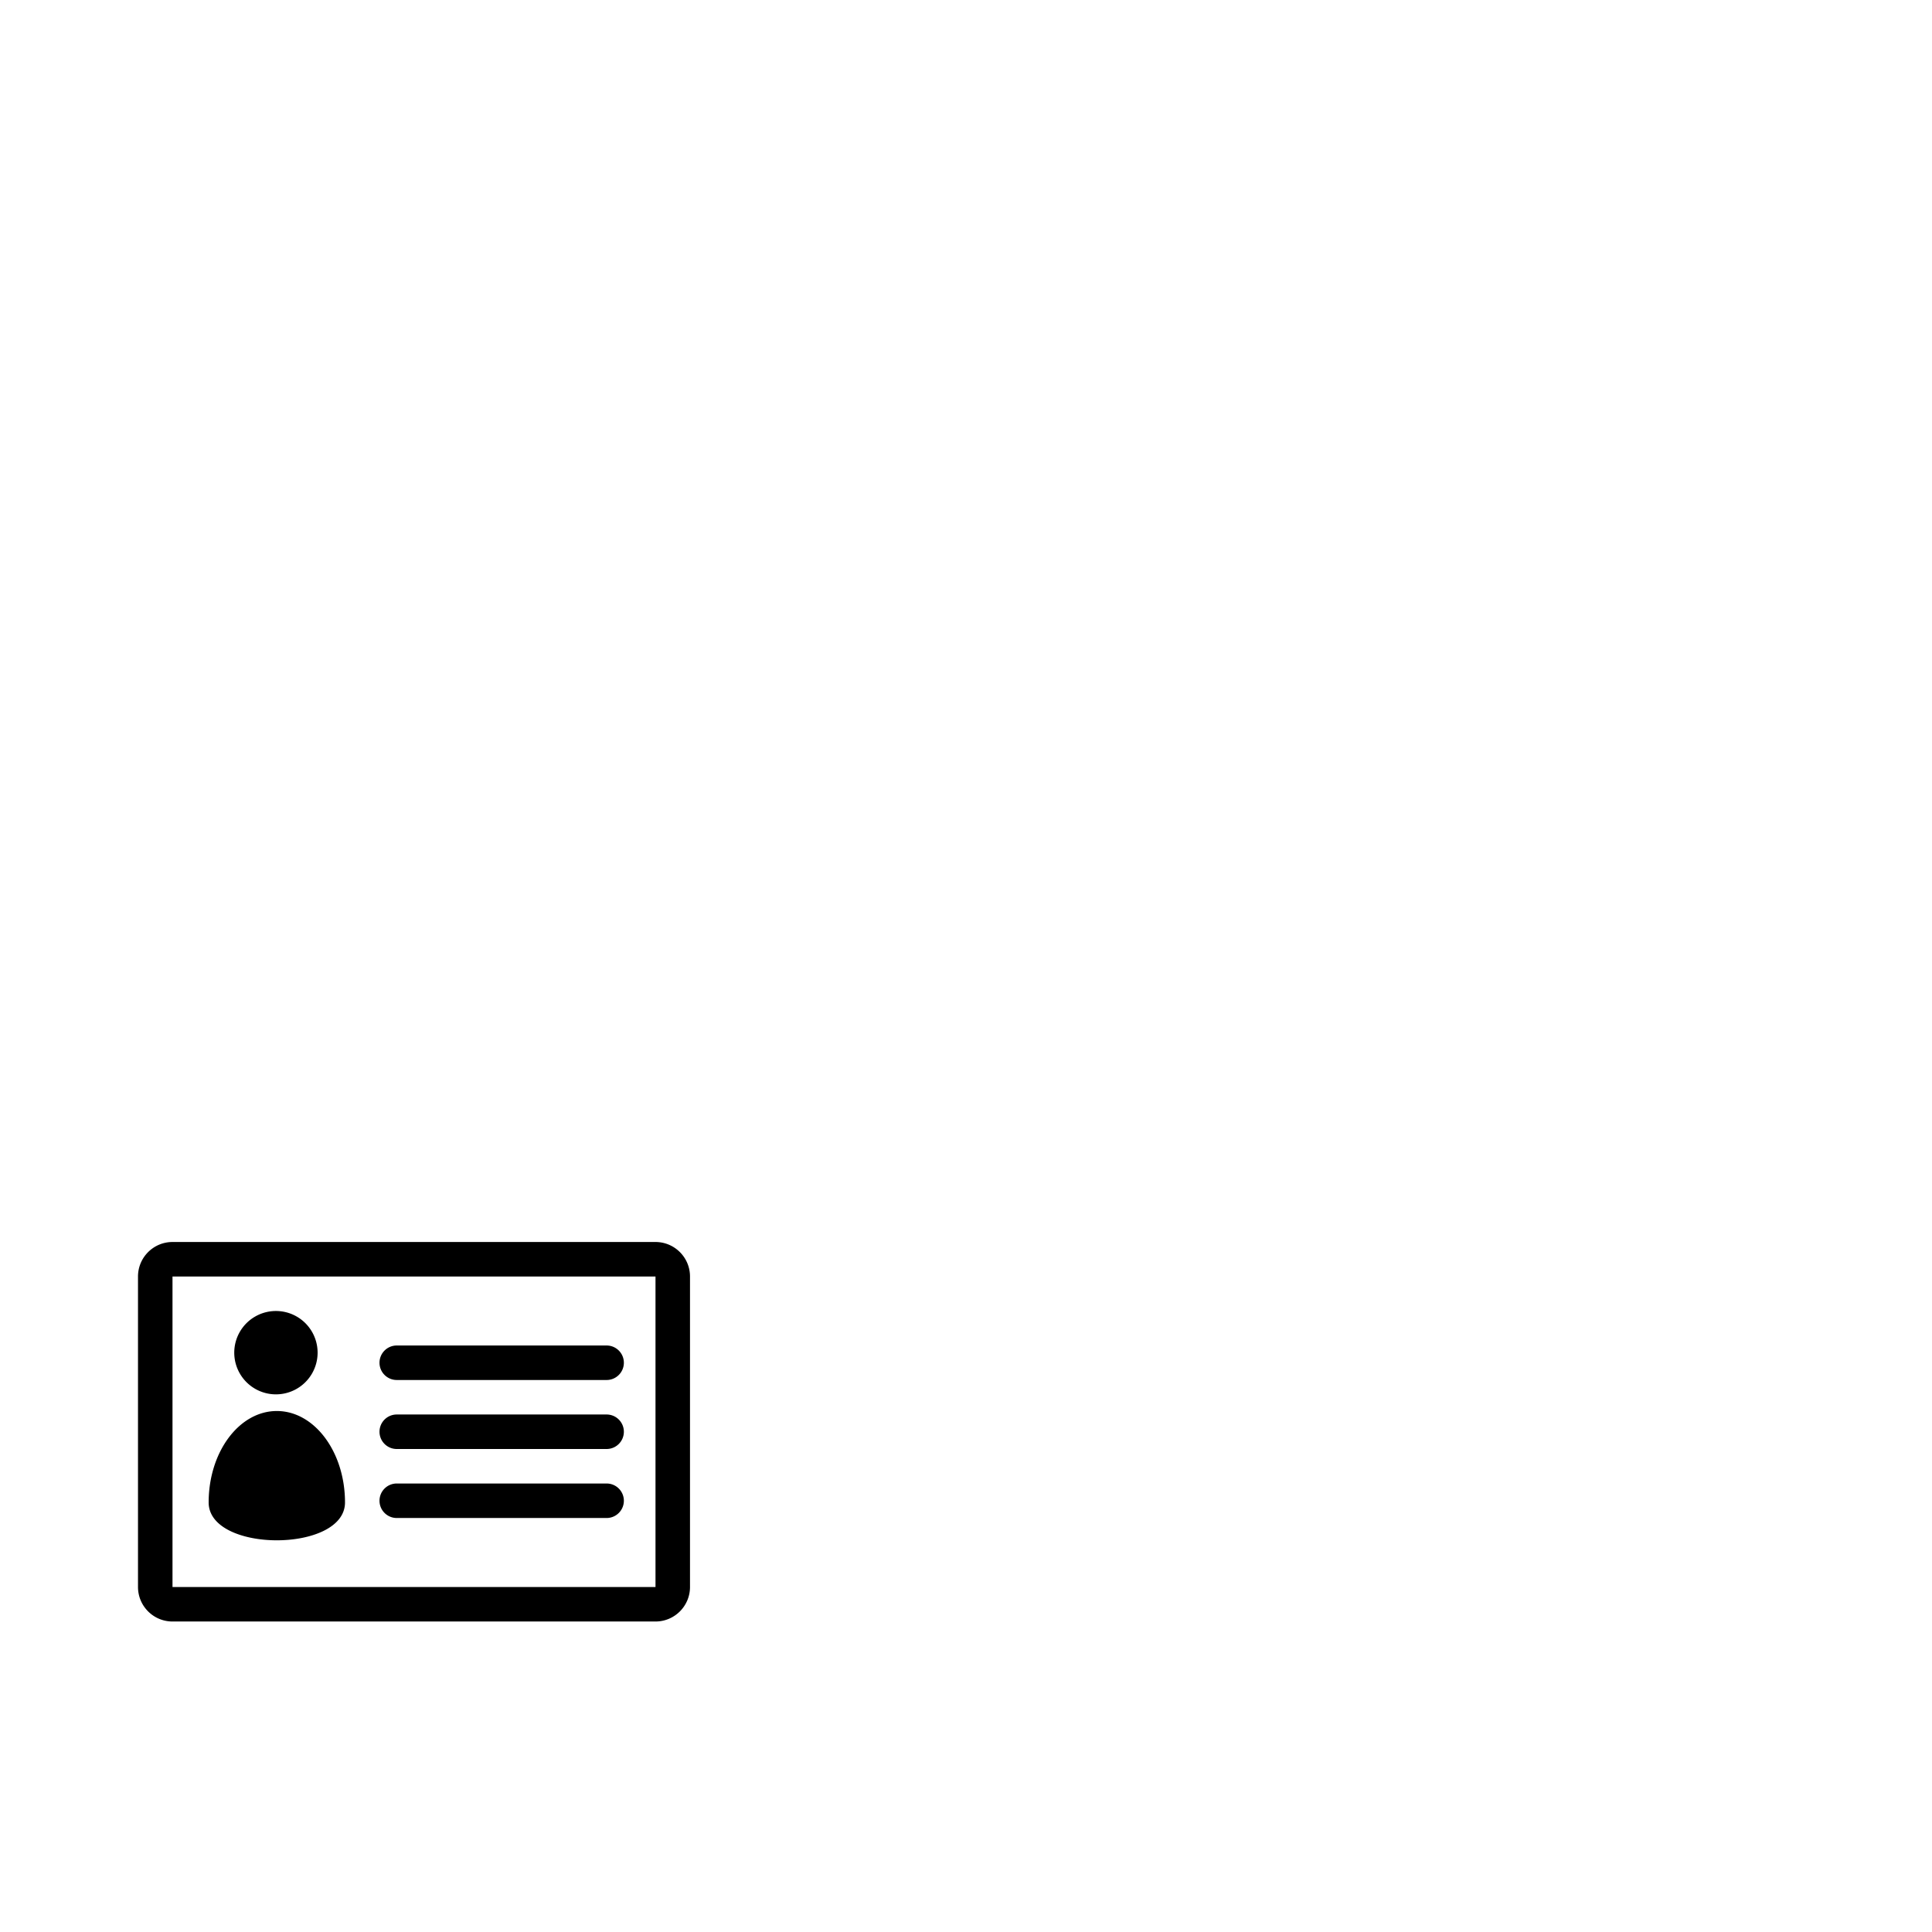 <svg width="1792" height="1792" xmlns="http://www.w3.org/2000/svg"><path d="M608 1152H160c-17.664 0-32 14.336-32 32v288c0 17.664 14.336 32 32 32h448c17.664 0 32-14.336 32-32v-288c0-17.664-14.336-32-32-32zm-448 32h448v288H160v-288zm402.656 128H368c-8.832 0-16 7.168-16 16s7.168 16 16 16h194.656c8.832 0 16-7.168 16-16s-7.168-16-16-16zm0 64H368c-8.832 0-16 7.168-16 16s7.168 16 16 16h194.656c8.832 0 16-7.168 16-16s-7.168-16-16-16zm0-128H368c-8.832 0-16 7.168-16 16s7.168 16 16 16h194.656c8.832 0 16-7.168 16-16s-7.168-16-16-16zm-345.376 6.656a38.656 38.656 0 1 0 77.312 0 38.656 38.656 0 1 0-77.312 0zm39.488 54.112c-34.944 0-63.232 37.952-63.232 84.8s126.464 46.816 126.464 0-28.32-84.8-63.232-84.8z" fill="undefined"/></svg>